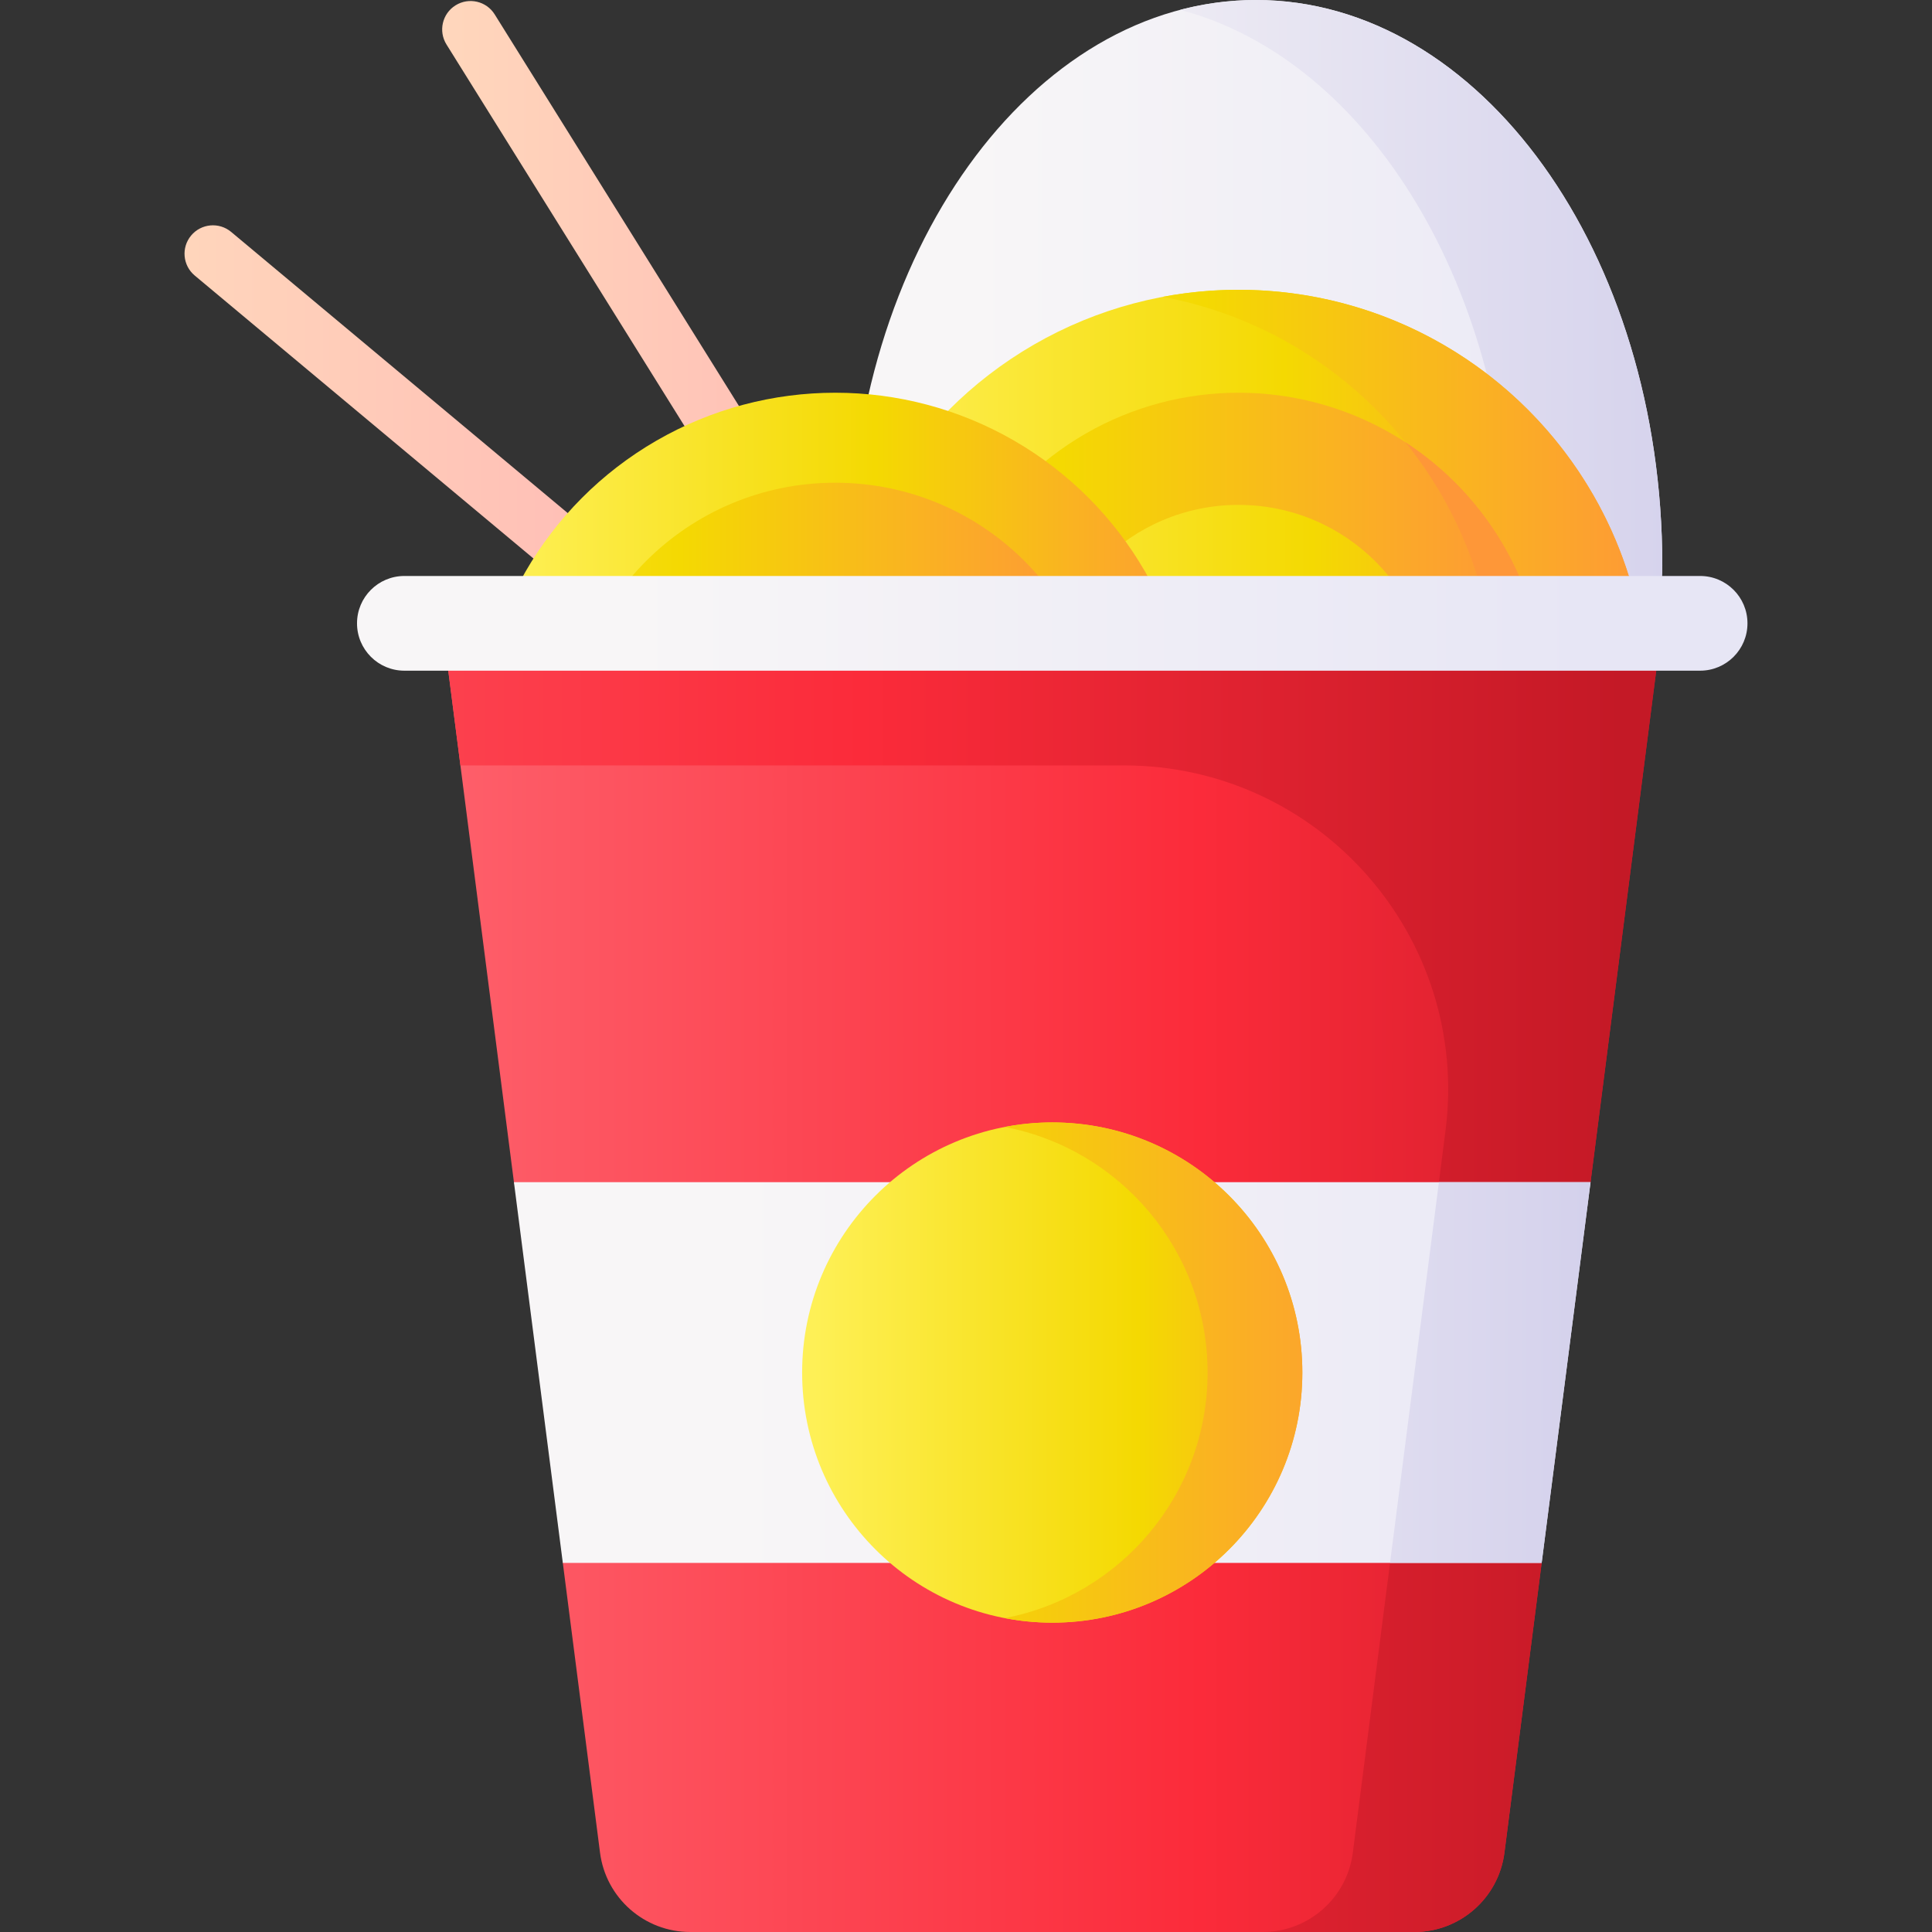<svg id="Capa_1" enable-background="new 0 0 510 510" height="512" viewBox="0 0 510 510" width="512" xmlns="http://www.w3.org/2000/svg" xmlns:xlink="http://www.w3.org/1999/xlink"><rect x="0" y="0" width="510" height="510" fill="#333333" stroke="none"/><linearGradient id="lg1"><stop offset="0" stop-color="#ffdcbd"/><stop offset=".003" stop-color="#ffdcbd"/><stop offset="1" stop-color="#ffa9b1"/></linearGradient><linearGradient id="SVGID_1_" gradientUnits="userSpaceOnUse" x1="96.364" x2="297.494" xlink:href="#lg1" y1="125.711" y2="125.711"/><linearGradient id="SVGID_2_" gradientUnits="userSpaceOnUse" x1="16.868" x2="255.389" xlink:href="#lg1" y1="156.091" y2="156.091"/><linearGradient id="lg2"><stop offset="0" stop-color="#f8f6f7"/><stop offset=".179" stop-color="#f8f6f7"/><stop offset="1" stop-color="#e7e6f5"/></linearGradient><linearGradient id="SVGID_3_" gradientUnits="userSpaceOnUse" x1="212.314" x2="457.548" xlink:href="#lg2" y1="105.549" y2="105.549"/><linearGradient id="lg3"><stop offset="0" stop-color="#f8f6f7"/><stop offset="1" stop-color="#d1ceeb"/></linearGradient><linearGradient id="SVGID_4_" gradientUnits="userSpaceOnUse" x1="246.357" x2="467.579" xlink:href="#lg3" y1="105.549" y2="105.549"/><linearGradient id="lg4"><stop offset="0" stop-color="#fef056"/><stop offset=".521" stop-color="#f4d902"/><stop offset="1" stop-color="#fe9738"/></linearGradient><linearGradient id="SVGID_5_" gradientUnits="userSpaceOnUse" x1="227.033" x2="441.779" xlink:href="#lg4" y1="184.494" y2="184.494"/><linearGradient id="SVGID_6_" gradientUnits="userSpaceOnUse" x1="186.098" x2="439.061" xlink:href="#lg4" y1="184.494" y2="184.494"/><linearGradient id="SVGID_7_" gradientUnits="userSpaceOnUse" x1="146.037" x2="403.383" xlink:href="#lg4" y1="184.494" y2="184.494"/><linearGradient id="SVGID_8_" gradientUnits="userSpaceOnUse" x1="200.765" x2="374.144" xlink:href="#lg4" y1="184.494" y2="184.494"/><linearGradient id="SVGID_9_" gradientUnits="userSpaceOnUse" x1="237.806" x2="446.084" xlink:href="#lg4" y1="184.494" y2="184.494"/><linearGradient id="SVGID_10_" gradientUnits="userSpaceOnUse" x1="133.158" x2="320.886" xlink:href="#lg4" y1="198.081" y2="198.081"/><linearGradient id="SVGID_11_" gradientUnits="userSpaceOnUse" x1="62.352" x2="287.32" xlink:href="#lg4" y1="198.081" y2="198.081"/><linearGradient id="SVGID_12_" gradientUnits="userSpaceOnUse" x1="142.576" x2="324.649" xlink:href="#lg4" y1="198.081" y2="198.081"/><linearGradient id="lg5"><stop offset="0" stop-color="#fe646f"/><stop offset=".593" stop-color="#fb2b3a"/><stop offset="1" stop-color="#c41926"/></linearGradient><linearGradient id="SVGID_13_" gradientUnits="userSpaceOnUse" x1="98.765" x2="466.944" xlink:href="#lg5" y1="337.272" y2="337.272"/><linearGradient id="SVGID_14_" gradientUnits="userSpaceOnUse" x1="-64.236" x2="428.025" xlink:href="#lg5" y1="337.27" y2="337.27"/><linearGradient id="SVGID_15_" gradientUnits="userSpaceOnUse" x1="136.862" x2="453.435" xlink:href="#lg2" y1="362.316" y2="362.316"/><linearGradient id="SVGID_16_" gradientUnits="userSpaceOnUse" x1="110.765" x2="418.927" xlink:href="#lg2" y1="164.544" y2="164.544"/><linearGradient id="SVGID_17_" gradientUnits="userSpaceOnUse" x1="214.858" x2="379.037" xlink:href="#lg4" y1="362.316" y2="362.316"/><linearGradient id="SVGID_18_" gradientUnits="userSpaceOnUse" x1="117.363" x2="372.883" xlink:href="#lg4" y1="362.316" y2="362.316"/><linearGradient id="SVGID_19_" gradientUnits="userSpaceOnUse" x1="246.098" x2="433.069" xlink:href="#lg3" y1="362.315" y2="362.315"/><g><path d="m277.721 239.681-147.135-235.88c-2.192-3.514-6.818-4.586-10.333-2.394-3.514 2.192-4.586 6.818-2.394 10.333l147.135 235.88c2.192 3.514 6.818 4.586 10.333 2.394 3.514-2.192 4.586-6.818 2.394-10.333z" fill="url(#SVGID_1_)"/><path d="m274.379 239.45-213.36-178.229c-3.179-2.655-7.908-2.231-10.564.948s-2.231 7.908.948 10.564l213.36 178.229c3.179 2.655 7.908 2.231 10.564-.948 2.655-3.179 2.231-7.908-.948-10.564z" fill="url(#SVGID_2_)"/><path d="m438.807 149.268c0 82.439-214.532 82.439-214.532 0s48.024-149.268 107.266-149.268 107.266 66.83 107.266 149.268z" fill="url(#SVGID_3_)"/><path d="m331.541 0c-6.839 0-13.526.901-20.01 2.604 49.677 13.045 87.256 73.743 87.256 146.664 0 36.066-41.061 56.354-87.256 60.863 59.395 5.797 127.276-14.49 127.276-60.863 0-82.438-48.025-149.268-107.266-149.268z" fill="url(#SVGID_4_)"/><g><circle cx="326.939" cy="184.494" fill="url(#SVGID_5_)" r="108"/><path d="m326.939 76.494c-6.838 0-13.525.643-20.01 1.858 50.085 9.384 87.99 53.333 87.99 106.142s-37.905 96.758-87.99 106.142c6.485 1.215 13.172 1.858 20.01 1.858 59.647 0 108-48.353 108-108s-48.353-108-108-108z" fill="url(#SVGID_6_)"/><circle cx="326.939" cy="184.494" fill="url(#SVGID_7_)" r="80.825"/><path d="m371 116.749c14.95 18.528 23.919 42.083 23.919 67.745s-8.969 49.217-23.919 67.745c22.125-14.42 36.764-39.366 36.764-67.745s-14.639-53.325-36.764-67.745z" fill="url(#SVGID_8_)"/><circle cx="326.939" cy="184.494" fill="url(#SVGID_9_)" r="51.216"/></g><g><circle cx="220.494" cy="198.081" fill="url(#SVGID_10_)" r="94.412"/><circle cx="220.494" cy="198.081" fill="url(#SVGID_11_)" r="70.656"/><circle cx="220.494" cy="198.081" fill="url(#SVGID_12_)" r="44.772"/></g><path d="m116.722 164.544 18.943 147.524 14.173 50.248-1.269 50.247 9.822 76.491c1.538 11.977 11.733 20.946 23.807 20.946h191.133c12.074 0 22.269-8.969 23.807-20.946l9.822-76.49-.44-50.248 13.344-50.247 18.943-147.525z" fill="url(#SVGID_13_)"/><path d="m438.805 164.54-18.945 147.529-13.341 50.248.436 50.247-9.822 76.487c-1.53 11.98-11.73 20.95-23.8 20.95h-40.02c12.07 0 22.27-8.97 23.8-20.95l24.461-190.513c6.571-51.175-33.295-96.487-84.89-96.487h-175.139l-4.82-37.51h322.08z" fill="url(#SVGID_14_)"/><path d="m406.96 412.564 12.904-100.495h-284.199l12.904 100.495z" fill="url(#SVGID_15_)"/><path d="m448.789 152.044h-342.045c-6.903 0-12.5 5.597-12.5 12.5s5.597 12.5 12.5 12.5h342.045c6.903 0 12.5-5.597 12.5-12.5s-5.597-12.5-12.5-12.5z" fill="url(#SVGID_16_)"/><circle cx="277.764" cy="362.316" fill="url(#SVGID_17_)" r="66.021"/><path d="m277.764 296.295c-4.277 0-8.455.421-12.505 1.198 30.48 5.846 53.516 32.638 53.516 64.823s-23.036 58.977-53.516 64.823c4.051.777 8.228 1.198 12.505 1.198 36.463 0 66.021-29.559 66.021-66.021s-29.558-66.021-66.021-66.021z" fill="url(#SVGID_18_)"/><path d="m419.864 312.07-12.9 100.49h-40.03l12.901-100.49z" fill="url(#SVGID_19_)"/></g></svg>